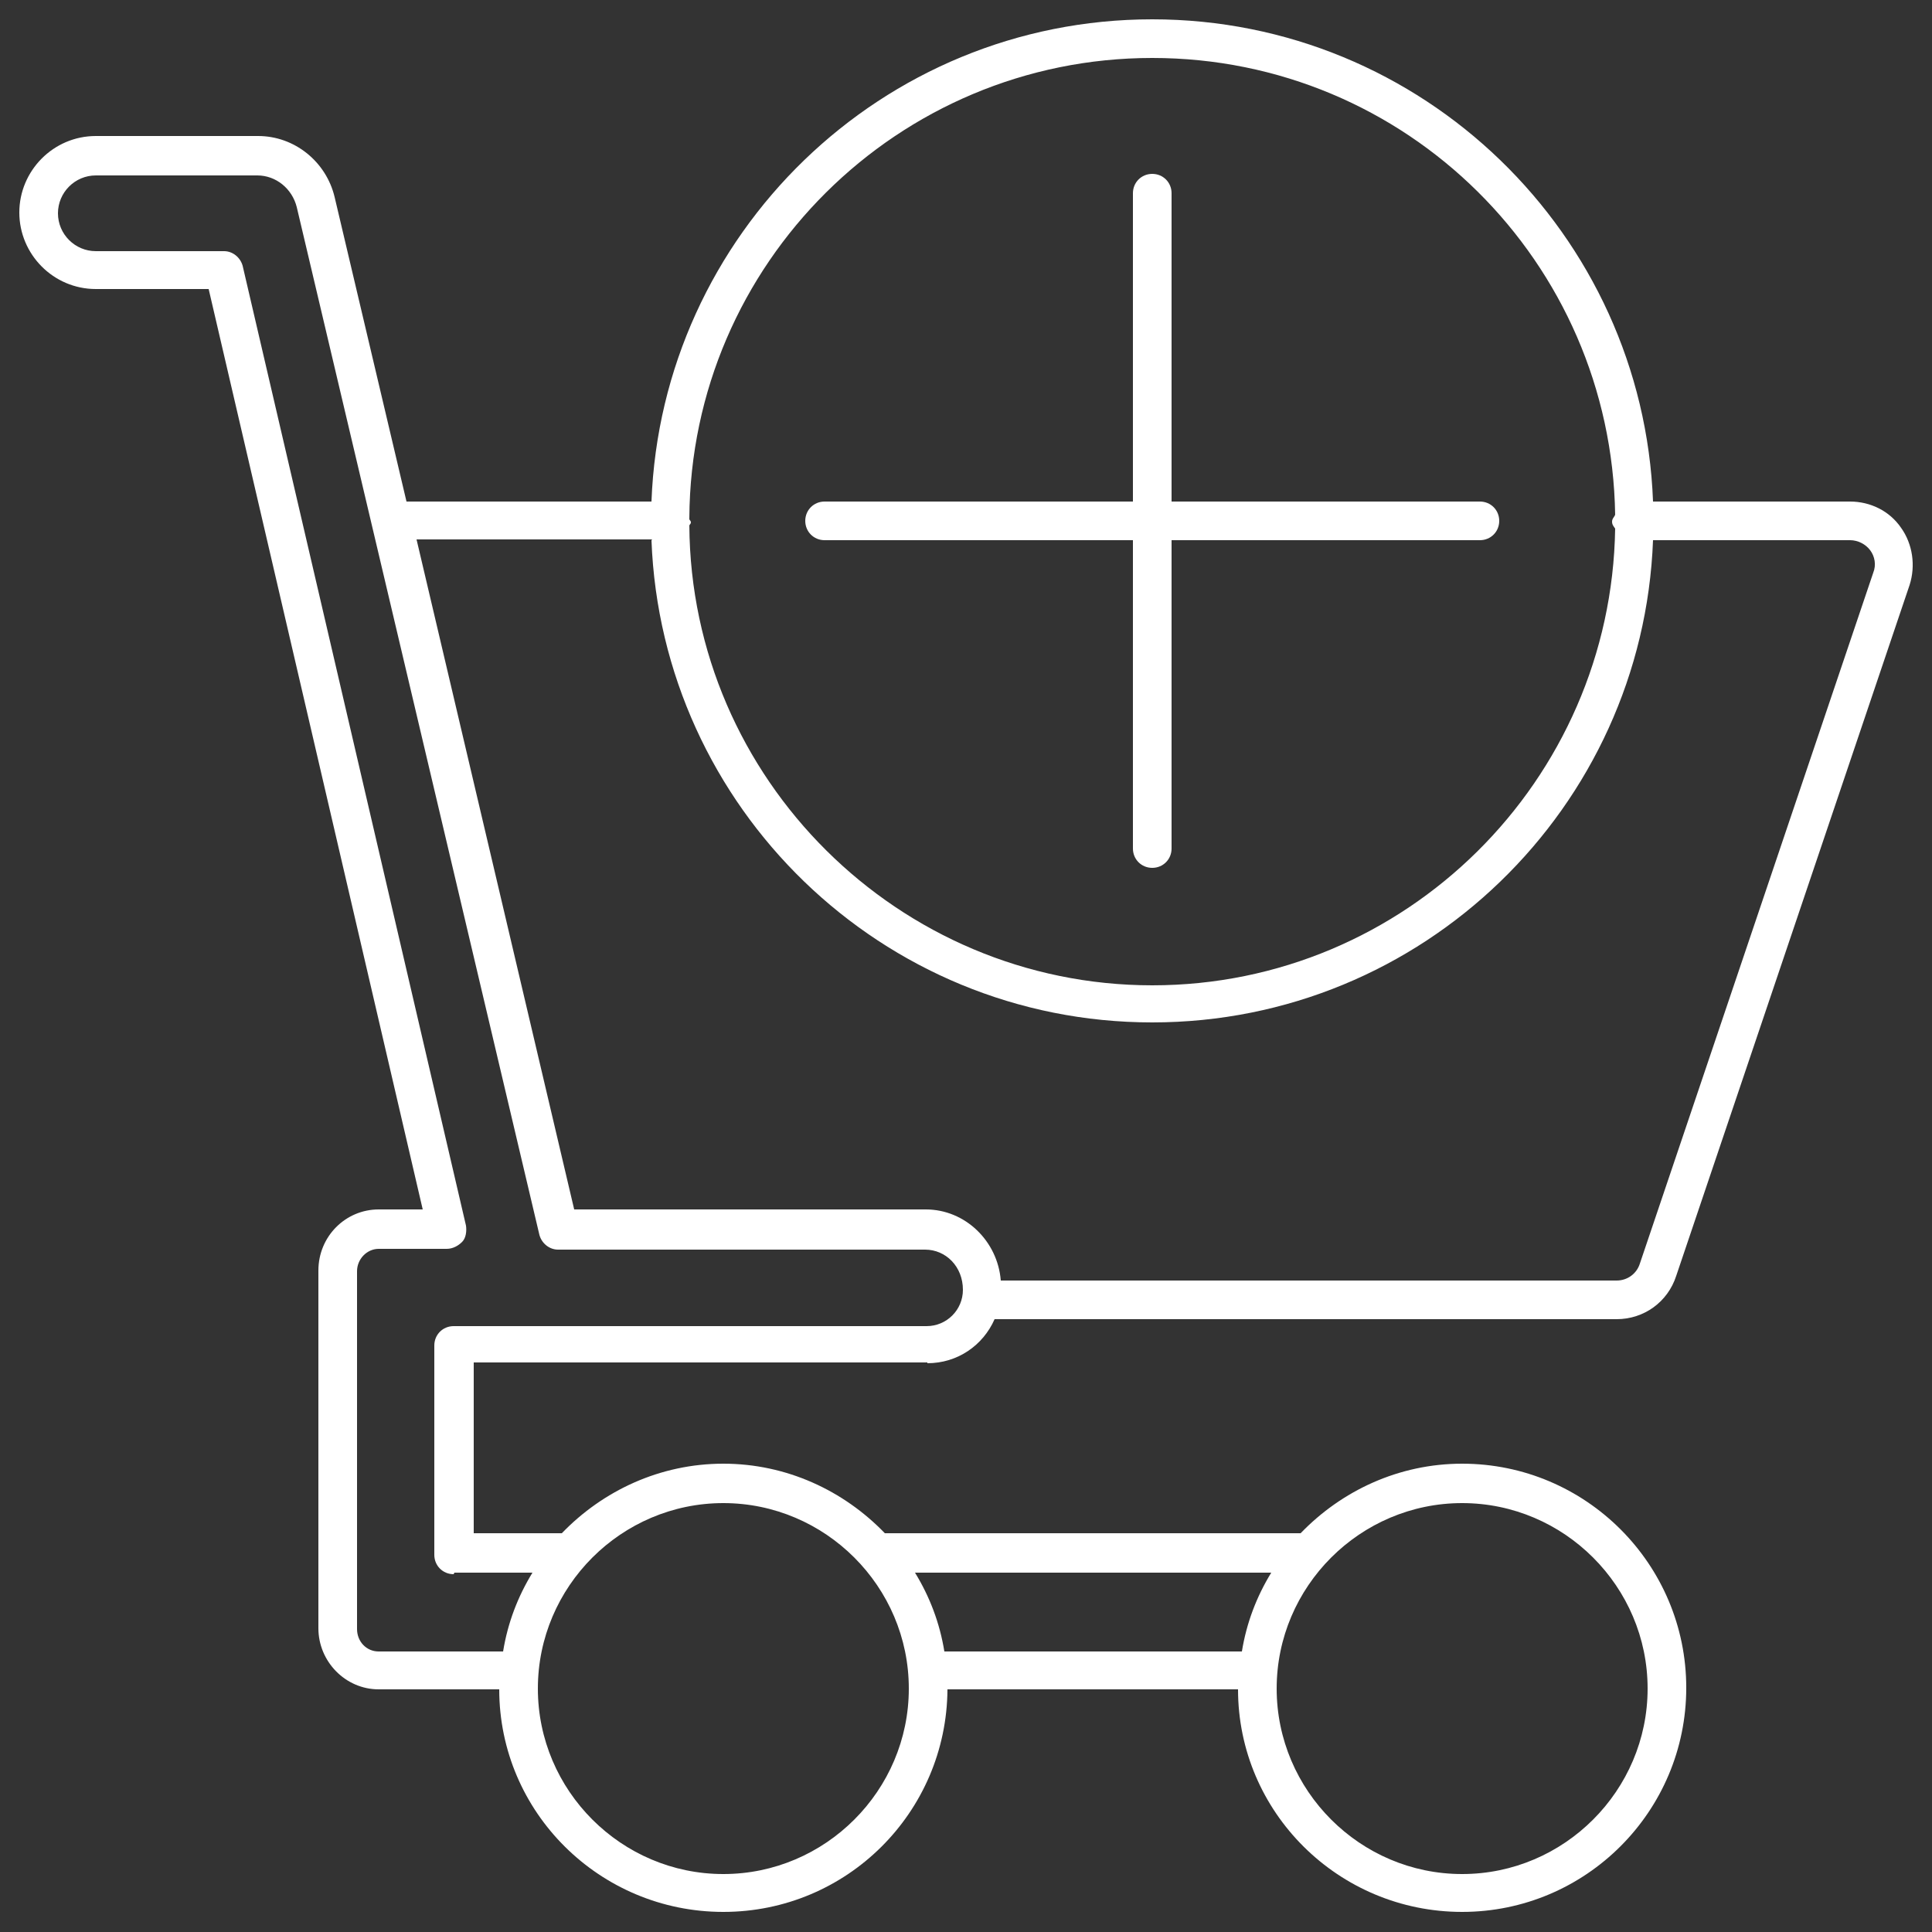 <?xml version="1.0" encoding="UTF-8"?>
<svg id="Capa_1" data-name="Capa 1" xmlns="http://www.w3.org/2000/svg" viewBox="0 0 25 25">
  <rect x="0" y="0" width="25" height="25" fill="#333333" stroke="none"/>
  <defs>
    <style>
      .cls-1 {
        fill: none;
      }

      .cls-2 {
        fill: #fff;
      }
    </style>
  </defs>
  <path class="cls-1" d="m18.91,24.25c1.32,0,2.4-1.08,2.4-2.4s-1.08-2.4-2.4-2.4-2.4,1.08-2.4,2.4,1.08,2.4,2.4,2.4Z"/>
  <path class="cls-1" d="m11.97,15.66c.52,0,.93.41.97.92h7.97c.14,0,.26-.09.3-.22l3.02-8.94c.03-.1.02-.2-.04-.29-.06-.08-.15-.13-.26-.13h-2.55c-.13,3.46-2.98,6.24-6.48,6.24s-6.35-2.78-6.48-6.24h-3.05l2.04,8.67h4.55Z"/>
  <path class="cls-1" d="m16.06,21.37c.06-.37.19-.71.38-1.02h-4.62c.19.31.32.65.38,1.02h3.85Z"/>
  <path class="cls-1" d="m14.9,12.73c3.27,0,5.94-2.64,5.99-5.91-.01-.03-.04-.05-.04-.09s.02-.06.04-.09c-.05-3.26-2.71-5.91-5.99-5.91s-5.97,2.67-5.99,5.95c0,.01.02.02.02.04s-.01.02-.02.04c.02,3.29,2.7,5.95,5.99,5.95Zm-4.24-6.24h3.99v-3.99c0-.14.11-.25.25-.25s.25.11.25.25v3.99h3.99c.14,0,.25.11.25.25s-.11.25-.25.25h-3.99v3.99c0,.14-.11.25-.25.25s-.25-.11-.25-.25v-3.99h-3.99c-.14,0-.25-.11-.25-.25s.11-.25.25-.25Z"/>
  <path class="cls-1" d="m5.88,17.14h6.12c.26,0,.47-.21.47-.47,0-.29-.22-.52-.49-.52h-4.75c-.12,0-.22-.08-.24-.19L3.84,2.66c-.06-.24-.27-.41-.51-.41H1.24c-.27,0-.49.22-.49.49s.22.49.49.49h1.66c.12,0,.22.08.24.19l2.88,12.41c.02.07,0,.15-.05.21s-.12.09-.2.09h-.88c-.16,0-.28.13-.28.29v4.63c0,.16.13.29.28.29h1.61c.06-.37.19-.71.38-1.02h-1.01c-.14,0-.25-.11-.25-.25v-2.71c0-.14.11-.25.25-.25Z"/>
  <circle class="cls-1" cx="9.36" cy="21.85" r="2.4"/>
  <path class="cls-2" d="m12,17.64c.39,0,.72-.23.87-.57h8.05c.35,0,.66-.22.77-.56l3.02-8.94c.08-.25.04-.53-.11-.74-.15-.22-.4-.34-.66-.34h-2.55c-.13-3.46-2.98-6.24-6.48-6.24s-6.35,2.78-6.48,6.24h-3.17l-.93-3.94c-.11-.46-.52-.79-.99-.79H1.24c-.55,0-.99.45-.99.99s.44.99.99.99h1.46l2.77,11.91h-.57c-.43,0-.78.35-.78.79v4.63c0,.43.35.79.78.79h1.56c0,1.59,1.3,2.88,2.9,2.88s2.89-1.29,2.9-2.88h3.76c0,1.59,1.3,2.88,2.9,2.88s2.9-1.3,2.9-2.9-1.3-2.9-2.9-2.9c-.82,0-1.56.35-2.09.9h-5.38c-.53-.55-1.27-.9-2.09-.9s-1.56.35-2.09.9h-1.14v-2.21h5.87Zm-3.08-10.94c.02-3.29,2.7-5.95,5.99-5.95s5.94,2.64,5.99,5.91c-.01.03-.04.05-.04.09s.02.06.04.09c-.05,3.26-2.71,5.91-5.99,5.91s-5.97-2.67-5.99-5.95c0-.01.02-.02.02-.04s-.01-.02-.02-.04Zm-.49.29c.13,3.46,2.98,6.24,6.48,6.24s6.35-2.78,6.48-6.24h2.55c.1,0,.2.05.26.13.06.08.08.19.04.29l-3.02,8.94c-.04.13-.16.22-.3.22h-7.97c-.04-.51-.46-.92-.97-.92h-4.55l-2.04-8.67h3.05Zm10.49,12.46c1.32,0,2.4,1.08,2.4,2.4s-1.08,2.4-2.4,2.4-2.4-1.08-2.4-2.4,1.08-2.4,2.4-2.4Zm-2.47.9c-.19.31-.32.65-.38,1.02h-3.85c-.06-.37-.19-.71-.38-1.02h4.62Zm-7.09-.9c1.32,0,2.4,1.08,2.4,2.4s-1.08,2.4-2.4,2.4-2.4-1.08-2.4-2.4,1.08-2.4,2.4-2.4Zm-3.48.9h1.01c-.19.31-.32.65-.38,1.02h-1.61c-.16,0-.28-.13-.28-.29v-4.63c0-.16.13-.29.28-.29h.88c.08,0,.15-.04.2-.09s.06-.14.05-.21L3.14,3.44c-.03-.11-.13-.19-.24-.19h-1.66c-.27,0-.49-.22-.49-.49s.22-.49.49-.49h2.09c.24,0,.45.17.51.41l3.14,13.3c.03.11.13.19.24.19h4.75c.27,0,.49.22.49.52,0,.26-.21.47-.47.47h-6.12c-.14,0-.25.11-.25.25v2.71c0,.14.11.25.25.25Z"/>
  <path class="cls-2" d="m10.67,6.99h3.99v3.99c0,.14.11.25.25.25s.25-.11.25-.25v-3.99h3.99c.14,0,.25-.11.25-.25s-.11-.25-.25-.25h-3.99v-3.99c0-.14-.11-.25-.25-.25s-.25.11-.25.25v3.99h-3.99c-.14,0-.25.11-.25.25s.11.25.25.25Z"/>
</svg>
